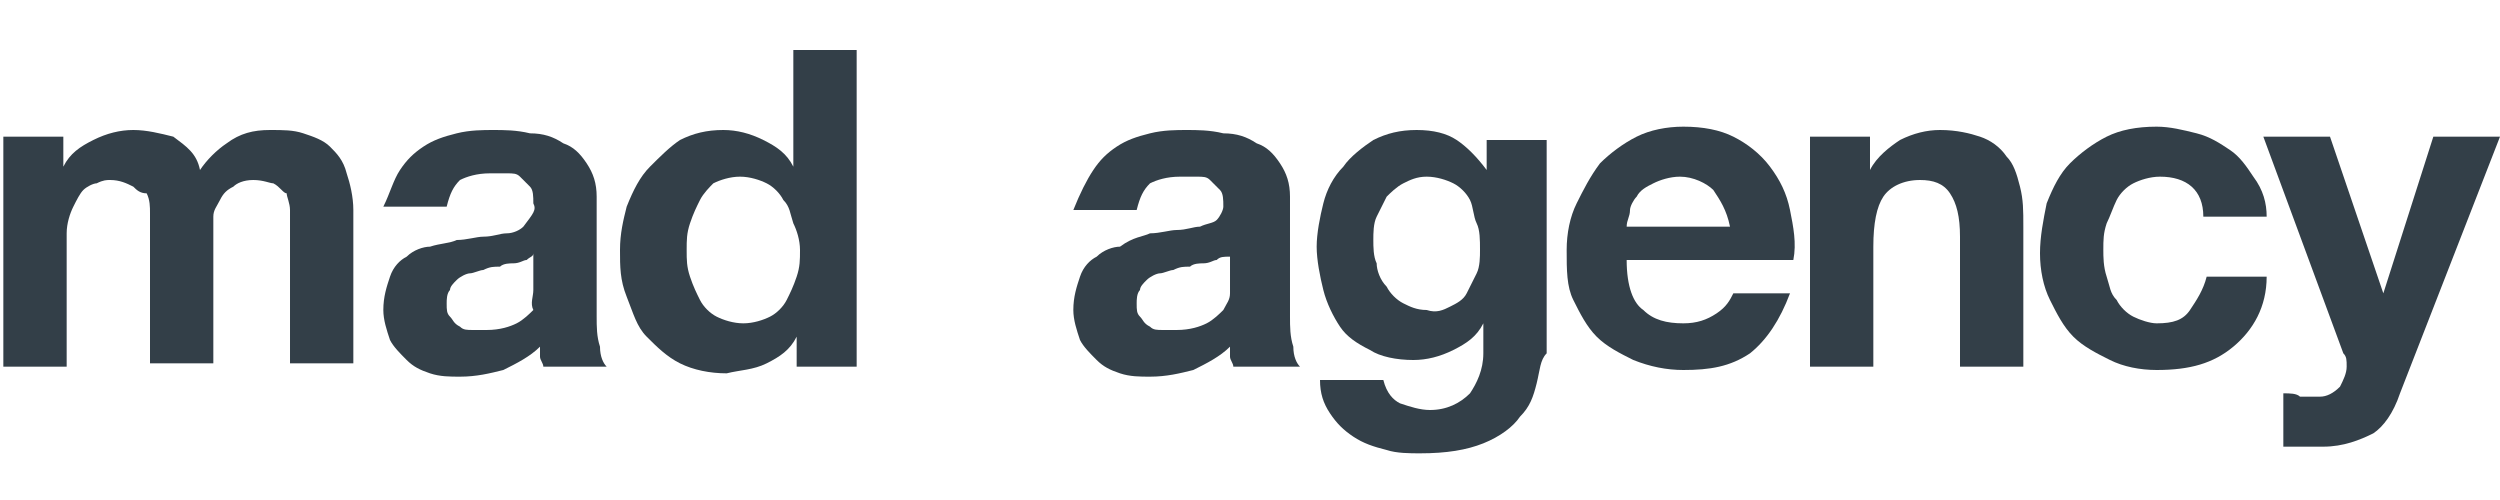 <?xml version="1.0" encoding="utf-8"?>
<!-- Generator: Adobe Illustrator 18.1.0, SVG Export Plug-In . SVG Version: 6.00 Build 0)  -->
<!DOCTYPE svg PUBLIC "-//W3C//DTD SVG 1.1//EN" "http://www.w3.org/Graphics/SVG/1.1/DTD/svg11.dtd">
<svg version="1.1" id="Layer_1" xmlns="http://www.w3.org/2000/svg" xmlns:xlink="http://www.w3.org/1999/xlink" x="0px" y="0px"
	 viewBox="0 0 75 15" enable-background="new 0 0 75 15" xml:space="preserve">
<g>
	<g>
		<path fill="#333F48" d="M1.9,4.1l0,0.9l0,0c0.2-0.4,0.5-0.6,0.9-0.8C3.2,4,3.6,3.9,4,3.9c0.4,0,0.8,0.1,1.2,0.2
			C5.6,4.4,5.9,4.6,6,5.1c0.2-0.3,0.5-0.6,0.8-0.8C7.2,4,7.6,3.9,8.1,3.9c0.4,0,0.7,0,1,0.1c0.3,0.1,0.6,0.2,0.8,0.4
			c0.2,0.2,0.4,0.4,0.5,0.8c0.1,0.3,0.2,0.7,0.2,1.1l0,4.6l-1.9,0l0-3.9c0-0.2,0-0.4,0-0.7c0-0.2-0.1-0.4-0.1-0.5
			C8.5,5.8,8.4,5.6,8.2,5.5C8.1,5.5,7.9,5.4,7.6,5.4c-0.3,0-0.5,0.1-0.6,0.2C6.8,5.7,6.7,5.8,6.6,6S6.4,6.3,6.4,6.5
			c0,0.2,0,0.4,0,0.6l0,3.8l-1.9,0l0-3.9c0-0.2,0-0.4,0-0.6c0-0.2,0-0.4-0.1-0.6C4.2,5.8,4.1,5.7,4,5.6C3.8,5.5,3.6,5.4,3.3,5.4
			c-0.1,0-0.2,0-0.4,0.1c-0.1,0-0.3,0.1-0.4,0.2C2.4,5.8,2.3,6,2.2,6.2C2.1,6.4,2,6.7,2,7l0,4l-1.9,0l0-6.9L1.9,4.1z"/>
		<path fill="#333F48" d="M12,5.1c0.2-0.3,0.4-0.5,0.7-0.7c0.3-0.2,0.6-0.3,1-0.4c0.4-0.1,0.8-0.1,1.1-0.1c0.3,0,0.7,0,1.1,0.1
			c0.4,0,0.7,0.1,1,0.3c0.3,0.1,0.5,0.3,0.7,0.6c0.2,0.3,0.3,0.6,0.3,1l0,3.6c0,0.3,0,0.6,0.1,0.9c0,0.3,0.1,0.5,0.2,0.6l-1.9,0
			c0-0.1-0.1-0.2-0.1-0.3c0-0.1,0-0.2,0-0.3c-0.3,0.3-0.7,0.5-1.1,0.7c-0.4,0.1-0.8,0.2-1.3,0.2c-0.3,0-0.6,0-0.9-0.1
			s-0.5-0.2-0.7-0.4c-0.2-0.2-0.4-0.4-0.5-0.6c-0.1-0.3-0.2-0.6-0.2-0.9c0-0.4,0.1-0.7,0.2-1c0.1-0.3,0.3-0.5,0.5-0.6
			c0.2-0.2,0.5-0.3,0.7-0.3c0.3-0.1,0.6-0.1,0.8-0.2c0.3,0,0.6-0.1,0.8-0.1c0.3,0,0.5-0.1,0.7-0.1s0.4-0.1,0.5-0.2
			C16,6.4,16.1,6.3,16,6.1c0-0.2,0-0.4-0.1-0.5c-0.1-0.1-0.2-0.2-0.3-0.3c-0.1-0.1-0.2-0.1-0.4-0.1c-0.1,0-0.3,0-0.5,0
			c-0.4,0-0.7,0.1-0.9,0.2c-0.2,0.2-0.3,0.4-0.4,0.8l-1.9,0C11.7,5.8,11.8,5.4,12,5.1z M15.8,7.8c-0.1,0-0.2,0.1-0.4,0.1
			c-0.1,0-0.3,0-0.4,0.1c-0.2,0-0.3,0-0.5,0.1c-0.1,0-0.3,0.1-0.4,0.1c-0.1,0-0.3,0.1-0.4,0.2c-0.1,0.1-0.2,0.2-0.2,0.3
			c-0.1,0.1-0.1,0.3-0.1,0.4c0,0.2,0,0.3,0.1,0.4c0.1,0.1,0.1,0.2,0.3,0.3c0.1,0.1,0.2,0.1,0.4,0.1c0.1,0,0.3,0,0.4,0
			c0.4,0,0.7-0.1,0.9-0.2c0.2-0.1,0.4-0.3,0.5-0.4C15.9,9.1,16,8.9,16,8.7c0-0.2,0-0.3,0-0.4l0-0.7C16,7.7,15.9,7.7,15.8,7.8z"/>
		<path fill="#333F48" d="M23.9,10.1c-0.2,0.4-0.5,0.6-0.9,0.8c-0.4,0.2-0.8,0.2-1.2,0.3c-0.5,0-1-0.1-1.4-0.3
			c-0.4-0.2-0.7-0.5-1-0.8c-0.3-0.3-0.4-0.7-0.6-1.2s-0.2-0.9-0.2-1.4c0-0.5,0.1-0.9,0.2-1.3C19,5.7,19.2,5.3,19.5,5
			c0.3-0.3,0.6-0.6,0.9-0.8c0.4-0.2,0.8-0.3,1.3-0.3c0.4,0,0.8,0.1,1.2,0.3c0.4,0.2,0.7,0.4,0.9,0.8l0,0l0-3.5l1.9,0l0,9.5l-1.8,0
			L23.9,10.1L23.9,10.1z M23.8,6.7c-0.1-0.3-0.1-0.5-0.3-0.7c-0.1-0.2-0.3-0.4-0.5-0.5c-0.2-0.1-0.5-0.2-0.8-0.2
			c-0.3,0-0.6,0.1-0.8,0.2C21.3,5.6,21.1,5.8,21,6c-0.1,0.2-0.2,0.4-0.3,0.7c-0.1,0.3-0.1,0.5-0.1,0.8c0,0.3,0,0.5,0.1,0.8
			C20.8,8.6,20.9,8.8,21,9c0.1,0.2,0.3,0.4,0.5,0.5c0.2,0.1,0.5,0.2,0.8,0.2c0.3,0,0.6-0.1,0.8-0.2c0.2-0.1,0.4-0.3,0.5-0.5
			c0.1-0.2,0.2-0.4,0.3-0.7c0.1-0.3,0.1-0.5,0.1-0.8S23.9,6.9,23.8,6.7z"/>
	</g>
	<g>
		<path fill="#333F48" d="M32.8,5.1c0.2-0.3,0.4-0.5,0.7-0.7s0.6-0.3,1-0.4c0.4-0.1,0.8-0.1,1.1-0.1c0.3,0,0.7,0,1.1,0.1
			c0.4,0,0.7,0.1,1,0.3c0.3,0.1,0.5,0.3,0.7,0.6c0.2,0.3,0.3,0.6,0.3,1l0,3.6c0,0.3,0,0.6,0.1,0.9c0,0.3,0.1,0.5,0.2,0.6L37,11
			c0-0.1-0.1-0.2-0.1-0.3c0-0.1,0-0.2,0-0.3c-0.3,0.3-0.7,0.5-1.1,0.7c-0.4,0.1-0.8,0.2-1.3,0.2c-0.3,0-0.6,0-0.9-0.1
			c-0.3-0.1-0.5-0.2-0.7-0.4c-0.2-0.2-0.4-0.4-0.5-0.6c-0.1-0.3-0.2-0.6-0.2-0.9c0-0.4,0.1-0.7,0.2-1c0.1-0.3,0.3-0.5,0.5-0.6
			c0.2-0.2,0.5-0.3,0.7-0.3C34,7.1,34.3,7.1,34.5,7c0.3,0,0.6-0.1,0.8-0.1c0.3,0,0.5-0.1,0.7-0.1c0.2-0.1,0.4-0.1,0.5-0.2
			c0.1-0.1,0.2-0.3,0.2-0.4c0-0.2,0-0.4-0.1-0.5c-0.1-0.1-0.2-0.2-0.3-0.3c-0.1-0.1-0.2-0.1-0.4-0.1c-0.1,0-0.3,0-0.5,0
			c-0.4,0-0.7,0.1-0.9,0.2c-0.2,0.2-0.3,0.4-0.4,0.8l-1.9,0C32.4,5.8,32.6,5.4,32.8,5.1z M36.5,7.8c-0.1,0-0.2,0.1-0.4,0.1
			c-0.1,0-0.3,0-0.4,0.1c-0.2,0-0.3,0-0.5,0.1c-0.1,0-0.3,0.1-0.4,0.1c-0.1,0-0.3,0.1-0.4,0.2c-0.1,0.1-0.2,0.2-0.2,0.3
			c-0.1,0.1-0.1,0.3-0.1,0.4c0,0.2,0,0.3,0.1,0.4c0.1,0.1,0.1,0.2,0.3,0.3c0.1,0.1,0.2,0.1,0.4,0.1c0.1,0,0.3,0,0.4,0
			c0.4,0,0.7-0.1,0.9-0.2c0.2-0.1,0.4-0.3,0.5-0.4c0.1-0.2,0.2-0.3,0.2-0.5c0-0.2,0-0.3,0-0.4l0-0.7C36.7,7.7,36.6,7.7,36.5,7.8z"/>
		<path fill="#333F48" d="M46.1,11.5c-0.1,0.4-0.2,0.7-0.5,1c-0.2,0.3-0.6,0.6-1.1,0.8c-0.5,0.2-1.1,0.3-1.9,0.3c-0.3,0-0.7,0-1-0.1
			c-0.4-0.1-0.7-0.2-1-0.4c-0.3-0.2-0.5-0.4-0.7-0.7c-0.2-0.3-0.3-0.6-0.3-1l1.9,0c0.1,0.4,0.3,0.6,0.5,0.7c0.3,0.1,0.6,0.2,0.9,0.2
			c0.5,0,0.9-0.2,1.2-0.5c0.2-0.3,0.4-0.7,0.4-1.2l0-0.9l0,0c-0.2,0.4-0.5,0.6-0.9,0.8c-0.4,0.2-0.8,0.3-1.2,0.3
			c-0.5,0-1-0.1-1.3-0.3c-0.4-0.2-0.7-0.4-0.9-0.7c-0.2-0.3-0.4-0.7-0.5-1.1c-0.1-0.4-0.2-0.9-0.2-1.3c0-0.4,0.1-0.9,0.2-1.3
			s0.3-0.8,0.6-1.1c0.2-0.3,0.6-0.6,0.9-0.8c0.4-0.2,0.8-0.3,1.3-0.3c0.5,0,0.9,0.1,1.2,0.3c0.3,0.2,0.6,0.5,0.9,0.9l0,0l0-0.9
			l1.8,0l0,6.4C46.2,10.8,46.2,11.1,46.1,11.5z M43.5,9.2c0.2-0.1,0.4-0.2,0.5-0.4c0.1-0.2,0.2-0.4,0.3-0.6c0.1-0.2,0.1-0.5,0.1-0.7
			c0-0.3,0-0.6-0.1-0.8S44.2,6.2,44.1,6c-0.1-0.2-0.3-0.4-0.5-0.5c-0.2-0.1-0.5-0.2-0.8-0.2c-0.3,0-0.5,0.1-0.7,0.2
			c-0.2,0.1-0.4,0.3-0.5,0.4c-0.1,0.2-0.2,0.4-0.3,0.6c-0.1,0.2-0.1,0.5-0.1,0.7c0,0.2,0,0.5,0.1,0.7c0,0.2,0.1,0.5,0.3,0.7
			c0.1,0.2,0.3,0.4,0.5,0.5c0.2,0.1,0.4,0.2,0.7,0.2C43.1,9.4,43.3,9.3,43.5,9.2z"/>
		<path fill="#333F48" d="M49.3,9.3c0.3,0.3,0.7,0.4,1.2,0.4c0.4,0,0.7-0.1,1-0.3c0.3-0.2,0.4-0.4,0.5-0.6l1.7,0
			c-0.3,0.8-0.7,1.4-1.2,1.8c-0.6,0.4-1.2,0.5-2,0.5c-0.5,0-1-0.1-1.5-0.3c-0.4-0.2-0.8-0.4-1.1-0.7c-0.3-0.3-0.5-0.7-0.7-1.1
			c-0.2-0.4-0.2-0.9-0.2-1.5c0-0.5,0.1-1,0.3-1.4c0.2-0.4,0.4-0.8,0.7-1.2c0.3-0.3,0.7-0.6,1.1-0.8c0.4-0.2,0.9-0.3,1.4-0.3
			c0.6,0,1.1,0.1,1.5,0.3c0.4,0.2,0.8,0.5,1.1,0.9c0.3,0.4,0.5,0.8,0.6,1.3c0.1,0.5,0.2,1,0.1,1.5l-5,0C48.8,8.6,49,9.1,49.3,9.3z
			 M51.4,5.7c-0.2-0.2-0.6-0.4-1-0.4c-0.3,0-0.6,0.1-0.8,0.2c-0.2,0.1-0.4,0.2-0.5,0.4C49,6,48.9,6.2,48.9,6.3
			c0,0.2-0.1,0.3-0.1,0.5l3.1,0C51.8,6.3,51.6,6,51.4,5.7z"/>
		<path fill="#333F48" d="M56.1,4.1l0,1l0,0c0.2-0.4,0.6-0.7,0.9-0.9c0.4-0.2,0.8-0.3,1.2-0.3c0.5,0,0.9,0.1,1.2,0.2
			c0.3,0.1,0.6,0.3,0.8,0.6c0.2,0.2,0.3,0.5,0.4,0.9c0.1,0.4,0.1,0.7,0.1,1.2l0,4.2l-1.9,0l0-3.9c0-0.6-0.1-1-0.3-1.3
			s-0.5-0.4-0.9-0.4c-0.5,0-0.9,0.2-1.1,0.5c-0.2,0.3-0.3,0.8-0.3,1.5l0,3.6l-1.9,0l0-6.9L56.1,4.1z"/>
		<path fill="#333F48" d="M64.8,5.3c-0.3,0-0.6,0.1-0.8,0.2s-0.4,0.3-0.5,0.5c-0.1,0.2-0.2,0.5-0.3,0.7c-0.1,0.3-0.1,0.5-0.1,0.8
			c0,0.2,0,0.5,0.1,0.8c0.1,0.3,0.1,0.5,0.3,0.7c0.1,0.2,0.3,0.4,0.5,0.5c0.2,0.1,0.5,0.2,0.7,0.2c0.5,0,0.8-0.1,1-0.4
			c0.2-0.3,0.4-0.6,0.5-1l1.8,0C68,9.2,67.6,9.9,67,10.4c-0.6,0.5-1.3,0.7-2.3,0.7c-0.5,0-1-0.1-1.4-0.3c-0.4-0.2-0.8-0.4-1.1-0.7
			c-0.3-0.3-0.5-0.7-0.7-1.1c-0.2-0.4-0.3-0.9-0.3-1.4c0-0.5,0.1-1,0.2-1.5c0.2-0.5,0.4-0.9,0.7-1.2s0.7-0.6,1.1-0.8
			c0.4-0.2,0.9-0.3,1.5-0.3c0.4,0,0.8,0.1,1.2,0.2c0.4,0.1,0.7,0.3,1,0.5c0.3,0.2,0.5,0.5,0.7,0.8C67.9,5.7,68,6.1,68,6.5l-1.9,0
			C66.1,5.7,65.6,5.3,64.8,5.3z"/>
		<path fill="#333F48" d="M71.2,13c-0.4,0.2-0.9,0.4-1.5,0.4c-0.2,0-0.4,0-0.6,0c-0.2,0-0.4,0-0.6,0l0-1.6c0.2,0,0.4,0,0.5,0.1
			c0.2,0,0.4,0,0.6,0c0.2,0,0.4-0.1,0.6-0.3c0.1-0.2,0.2-0.4,0.2-0.6c0-0.2,0-0.3-0.1-0.4l-2.4-6.5l2,0l1.6,4.7l0,0l1.5-4.7l2,0
			L72,11.8C71.8,12.4,71.5,12.8,71.2,13z"/>
	</g>
</g>
</svg>
